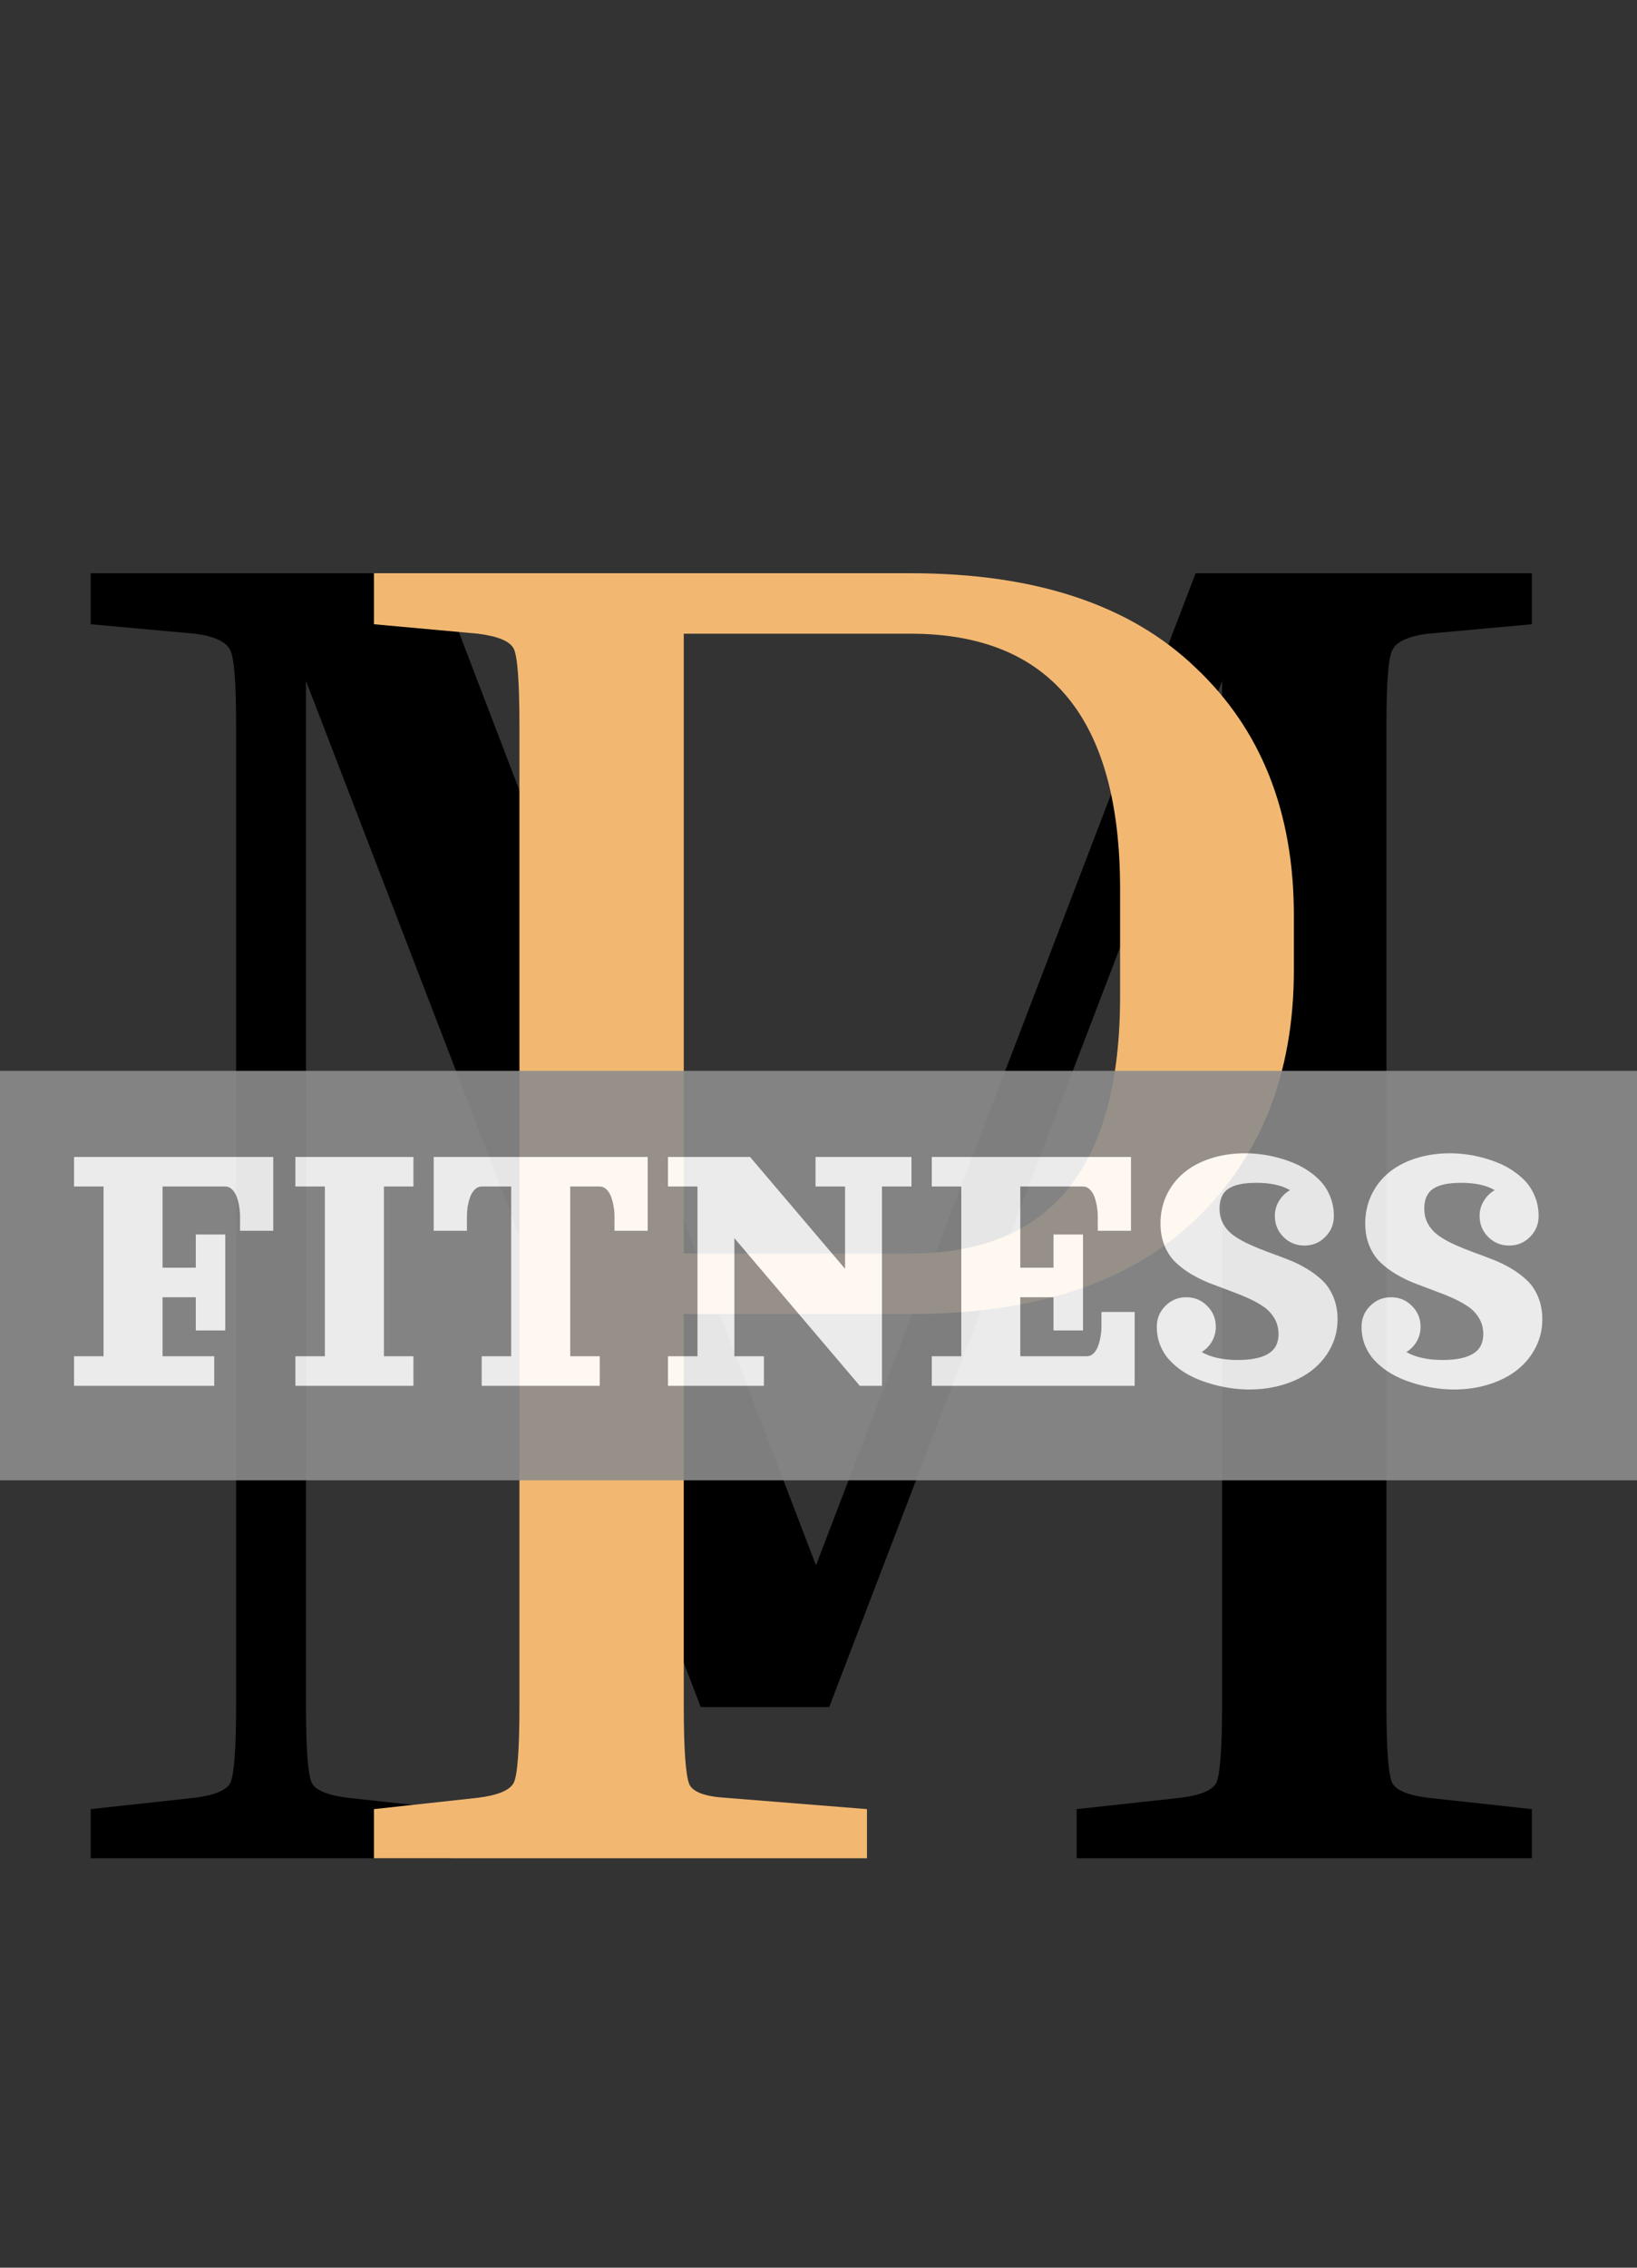<svg width="52" height="72" viewBox="0 0 52 72" fill="none" xmlns="http://www.w3.org/2000/svg">
<rect x="0" y="0" width="52" height="72" fill="#333333" stroke="none"/>
<path d="M48.66 57.44V59H34.2V57.44L37.5 57.08C38.14 57 38.52 56.84 38.64 56.6C38.76 56.32 38.82 55.5 38.82 54.14V21.62L26.34 54.2H22.26L9.72 21.62V54.14C9.72 55.5 9.78 56.32 9.9 56.6C10.02 56.84 10.4 57 11.04 57.08L14.34 57.44V59H2.88V57.44L6.18 57.08C6.82 57 7.2 56.84 7.32 56.6C7.44 56.32 7.5 55.5 7.5 54.14V23.06C7.5 21.7 7.44 20.9 7.32 20.66C7.2 20.38 6.82 20.2 6.18 20.12L2.88 19.82V18.2H13.86L25.92 49.7L37.98 18.2H48.66V19.82L45.36 20.12C44.72 20.2 44.34 20.38 44.22 20.66C44.1 20.9 44.04 21.7 44.04 23.06V54.14C44.04 55.5 44.1 56.32 44.22 56.6C44.34 56.84 44.72 57 45.36 57.08L48.66 57.44Z" fill="black"/>
<path d="M11.88 19.82V18.2H28.92C32.88 18.2 35.9 19.2 37.98 21.2C40.06 23.16 41.1 25.78 41.1 29.06V30.8C41.1 34.08 40.06 36.72 37.98 38.72C35.9 40.72 32.88 41.72 28.92 41.72H21.72V54.14C21.72 55.54 21.78 56.38 21.9 56.66C22.02 56.9 22.4 57.04 23.04 57.08L27.54 57.44V59H11.88V57.44L15.18 57.08C15.82 57 16.2 56.84 16.32 56.6C16.44 56.36 16.5 55.54 16.5 54.14V23.06C16.5 21.66 16.44 20.84 16.32 20.6C16.2 20.36 15.82 20.2 15.18 20.12L11.88 19.82ZM28.92 20.12H21.72V39.8H28.92C33.36 39.8 35.58 37.08 35.58 31.64V28.22C35.58 22.82 33.36 20.12 28.92 20.12Z" fill="#F2B872"/>
<g opacity="0.9">
<rect y="34" width="52" height="13" fill="#8C8C8C"/>
<path d="M6.805 43.062V44H2.352V43.062H3.289V37.672H2.352V36.734H8.68V39.078H7.625V38.609C7.625 38.514 7.616 38.415 7.599 38.313C7.583 38.212 7.558 38.111 7.522 38.012C7.489 37.912 7.44 37.831 7.376 37.769C7.312 37.704 7.238 37.672 7.156 37.672H5.164V40.25H6.219V39.195H7.156V42.242H6.219V41.188H5.164V43.062H6.805ZM9.383 36.734H13.133V37.672H12.195V43.062H13.133V44H9.383V43.062H10.32V37.672H9.383V36.734ZM13.777 36.734H20.574V39.078H19.52V38.609C19.52 38.514 19.511 38.415 19.493 38.313C19.477 38.212 19.452 38.111 19.417 38.012C19.384 37.912 19.335 37.831 19.27 37.769C19.206 37.704 19.133 37.672 19.051 37.672H18.113V43.062H19.051V44H15.301V43.062H16.238V37.672H15.301C15.219 37.672 15.146 37.704 15.081 37.769C15.017 37.831 14.967 37.912 14.932 38.012C14.898 38.111 14.873 38.212 14.855 38.313C14.84 38.415 14.832 38.514 14.832 38.609V39.078H13.777V36.734ZM21.219 36.734H23.826L26.844 40.285V37.672H25.906V36.734H28.953V37.672H28.016V44H27.312L23.328 39.312V43.062H24.266V44H21.219V43.062H22.156V37.672H21.219V36.734ZM29.598 36.734H35.926V39.078H34.871V38.609C34.871 38.514 34.862 38.415 34.845 38.313C34.829 38.212 34.804 38.111 34.769 38.012C34.735 37.912 34.687 37.831 34.622 37.769C34.558 37.704 34.484 37.672 34.402 37.672H32.41V40.25H33.465V39.195H34.402V42.242H33.465V41.188H32.41V43.062H34.52C34.602 43.062 34.675 43.031 34.739 42.969C34.804 42.904 34.852 42.822 34.886 42.723C34.921 42.623 34.946 42.523 34.962 42.421C34.98 42.319 34.988 42.221 34.988 42.125V41.656H36.043V44H29.598V43.062H30.535V37.672H29.598V36.734ZM38.738 38.375C38.738 38.56 38.781 38.727 38.867 38.876C38.953 39.023 39.068 39.145 39.213 39.245C39.357 39.345 39.523 39.437 39.711 39.52C39.898 39.605 40.096 39.685 40.303 39.761C40.51 39.835 40.717 39.913 40.924 39.995C41.131 40.075 41.328 40.172 41.516 40.285C41.703 40.397 41.869 40.523 42.014 40.663C42.158 40.802 42.273 40.977 42.359 41.188C42.445 41.397 42.488 41.631 42.488 41.891C42.488 42.209 42.418 42.506 42.277 42.781C42.137 43.057 41.943 43.293 41.697 43.49C41.453 43.685 41.156 43.839 40.807 43.95C40.457 44.062 40.08 44.117 39.676 44.117C39.52 44.117 39.355 44.106 39.181 44.085C39.009 44.065 38.826 44.031 38.633 43.982C38.441 43.934 38.257 43.874 38.079 43.804C37.901 43.733 37.73 43.645 37.566 43.537C37.404 43.428 37.263 43.307 37.142 43.174C37.02 43.041 36.924 42.885 36.852 42.705C36.781 42.523 36.746 42.33 36.746 42.125C36.746 41.865 36.837 41.645 37.019 41.463C37.202 41.279 37.424 41.188 37.684 41.188C37.943 41.188 38.164 41.279 38.346 41.463C38.529 41.645 38.621 41.865 38.621 42.125C38.621 42.293 38.58 42.448 38.498 42.591C38.418 42.731 38.309 42.844 38.17 42.928C38.463 43.096 38.848 43.18 39.324 43.18C39.748 43.18 40.068 43.114 40.285 42.983C40.504 42.852 40.613 42.645 40.613 42.359C40.613 42.174 40.57 42.008 40.484 41.861C40.398 41.713 40.283 41.589 40.139 41.489C39.994 41.39 39.828 41.298 39.641 41.214C39.453 41.13 39.256 41.051 39.049 40.977C38.842 40.9 38.635 40.822 38.428 40.742C38.221 40.66 38.023 40.563 37.836 40.452C37.648 40.339 37.482 40.213 37.338 40.074C37.193 39.934 37.078 39.759 36.992 39.55C36.906 39.339 36.863 39.103 36.863 38.844C36.863 38.523 36.927 38.227 37.054 37.953C37.183 37.678 37.362 37.442 37.593 37.247C37.825 37.05 38.11 36.895 38.448 36.784C38.786 36.673 39.156 36.617 39.559 36.617C39.715 36.617 39.877 36.628 40.045 36.649C40.215 36.669 40.392 36.703 40.575 36.752C40.761 36.801 40.938 36.86 41.108 36.931C41.278 37.001 41.44 37.091 41.595 37.2C41.751 37.308 41.886 37.428 41.999 37.56C42.112 37.693 42.202 37.85 42.269 38.029C42.337 38.209 42.371 38.402 42.371 38.609C42.371 38.869 42.279 39.091 42.096 39.274C41.914 39.456 41.693 39.547 41.434 39.547C41.174 39.547 40.952 39.456 40.769 39.274C40.587 39.091 40.496 38.869 40.496 38.609C40.496 38.435 40.54 38.276 40.628 38.132C40.716 37.985 40.832 37.871 40.977 37.789C40.717 37.633 40.361 37.555 39.91 37.555C39.498 37.555 39.199 37.619 39.014 37.748C38.83 37.875 38.738 38.084 38.738 38.375ZM45.242 38.375C45.242 38.56 45.285 38.727 45.371 38.876C45.457 39.023 45.572 39.145 45.717 39.245C45.861 39.345 46.027 39.437 46.215 39.52C46.402 39.605 46.6 39.685 46.807 39.761C47.014 39.835 47.221 39.913 47.428 39.995C47.635 40.075 47.832 40.172 48.02 40.285C48.207 40.397 48.373 40.523 48.518 40.663C48.662 40.802 48.777 40.977 48.863 41.188C48.949 41.397 48.992 41.631 48.992 41.891C48.992 42.209 48.922 42.506 48.781 42.781C48.641 43.057 48.447 43.293 48.201 43.49C47.957 43.685 47.66 43.839 47.31 43.95C46.961 44.062 46.584 44.117 46.18 44.117C46.023 44.117 45.858 44.106 45.685 44.085C45.513 44.065 45.33 44.031 45.137 43.982C44.945 43.934 44.761 43.874 44.583 43.804C44.405 43.733 44.234 43.645 44.07 43.537C43.908 43.428 43.767 43.307 43.645 43.174C43.524 43.041 43.428 42.885 43.355 42.705C43.285 42.523 43.25 42.33 43.25 42.125C43.25 41.865 43.341 41.645 43.523 41.463C43.706 41.279 43.928 41.188 44.188 41.188C44.447 41.188 44.668 41.279 44.85 41.463C45.033 41.645 45.125 41.865 45.125 42.125C45.125 42.293 45.084 42.448 45.002 42.591C44.922 42.731 44.812 42.844 44.674 42.928C44.967 43.096 45.352 43.18 45.828 43.18C46.252 43.18 46.572 43.114 46.789 42.983C47.008 42.852 47.117 42.645 47.117 42.359C47.117 42.174 47.074 42.008 46.988 41.861C46.902 41.713 46.787 41.589 46.643 41.489C46.498 41.39 46.332 41.298 46.145 41.214C45.957 41.13 45.76 41.051 45.553 40.977C45.346 40.9 45.139 40.822 44.932 40.742C44.725 40.66 44.527 40.563 44.34 40.452C44.152 40.339 43.986 40.213 43.842 40.074C43.697 39.934 43.582 39.759 43.496 39.55C43.41 39.339 43.367 39.103 43.367 38.844C43.367 38.523 43.431 38.227 43.558 37.953C43.687 37.678 43.866 37.442 44.097 37.247C44.329 37.05 44.614 36.895 44.952 36.784C45.29 36.673 45.66 36.617 46.062 36.617C46.219 36.617 46.381 36.628 46.549 36.649C46.719 36.669 46.895 36.703 47.079 36.752C47.265 36.801 47.442 36.86 47.612 36.931C47.782 37.001 47.944 37.091 48.099 37.2C48.255 37.308 48.39 37.428 48.503 37.56C48.616 37.693 48.706 37.85 48.773 38.029C48.841 38.209 48.875 38.402 48.875 38.609C48.875 38.869 48.783 39.091 48.6 39.274C48.418 39.456 48.197 39.547 47.938 39.547C47.678 39.547 47.456 39.456 47.273 39.274C47.091 39.091 47 38.869 47 38.609C47 38.435 47.044 38.276 47.132 38.132C47.22 37.985 47.336 37.871 47.48 37.789C47.221 37.633 46.865 37.555 46.414 37.555C46.002 37.555 45.703 37.619 45.518 37.748C45.334 37.875 45.242 38.084 45.242 38.375Z" fill="white"/>
</g>
</svg>
